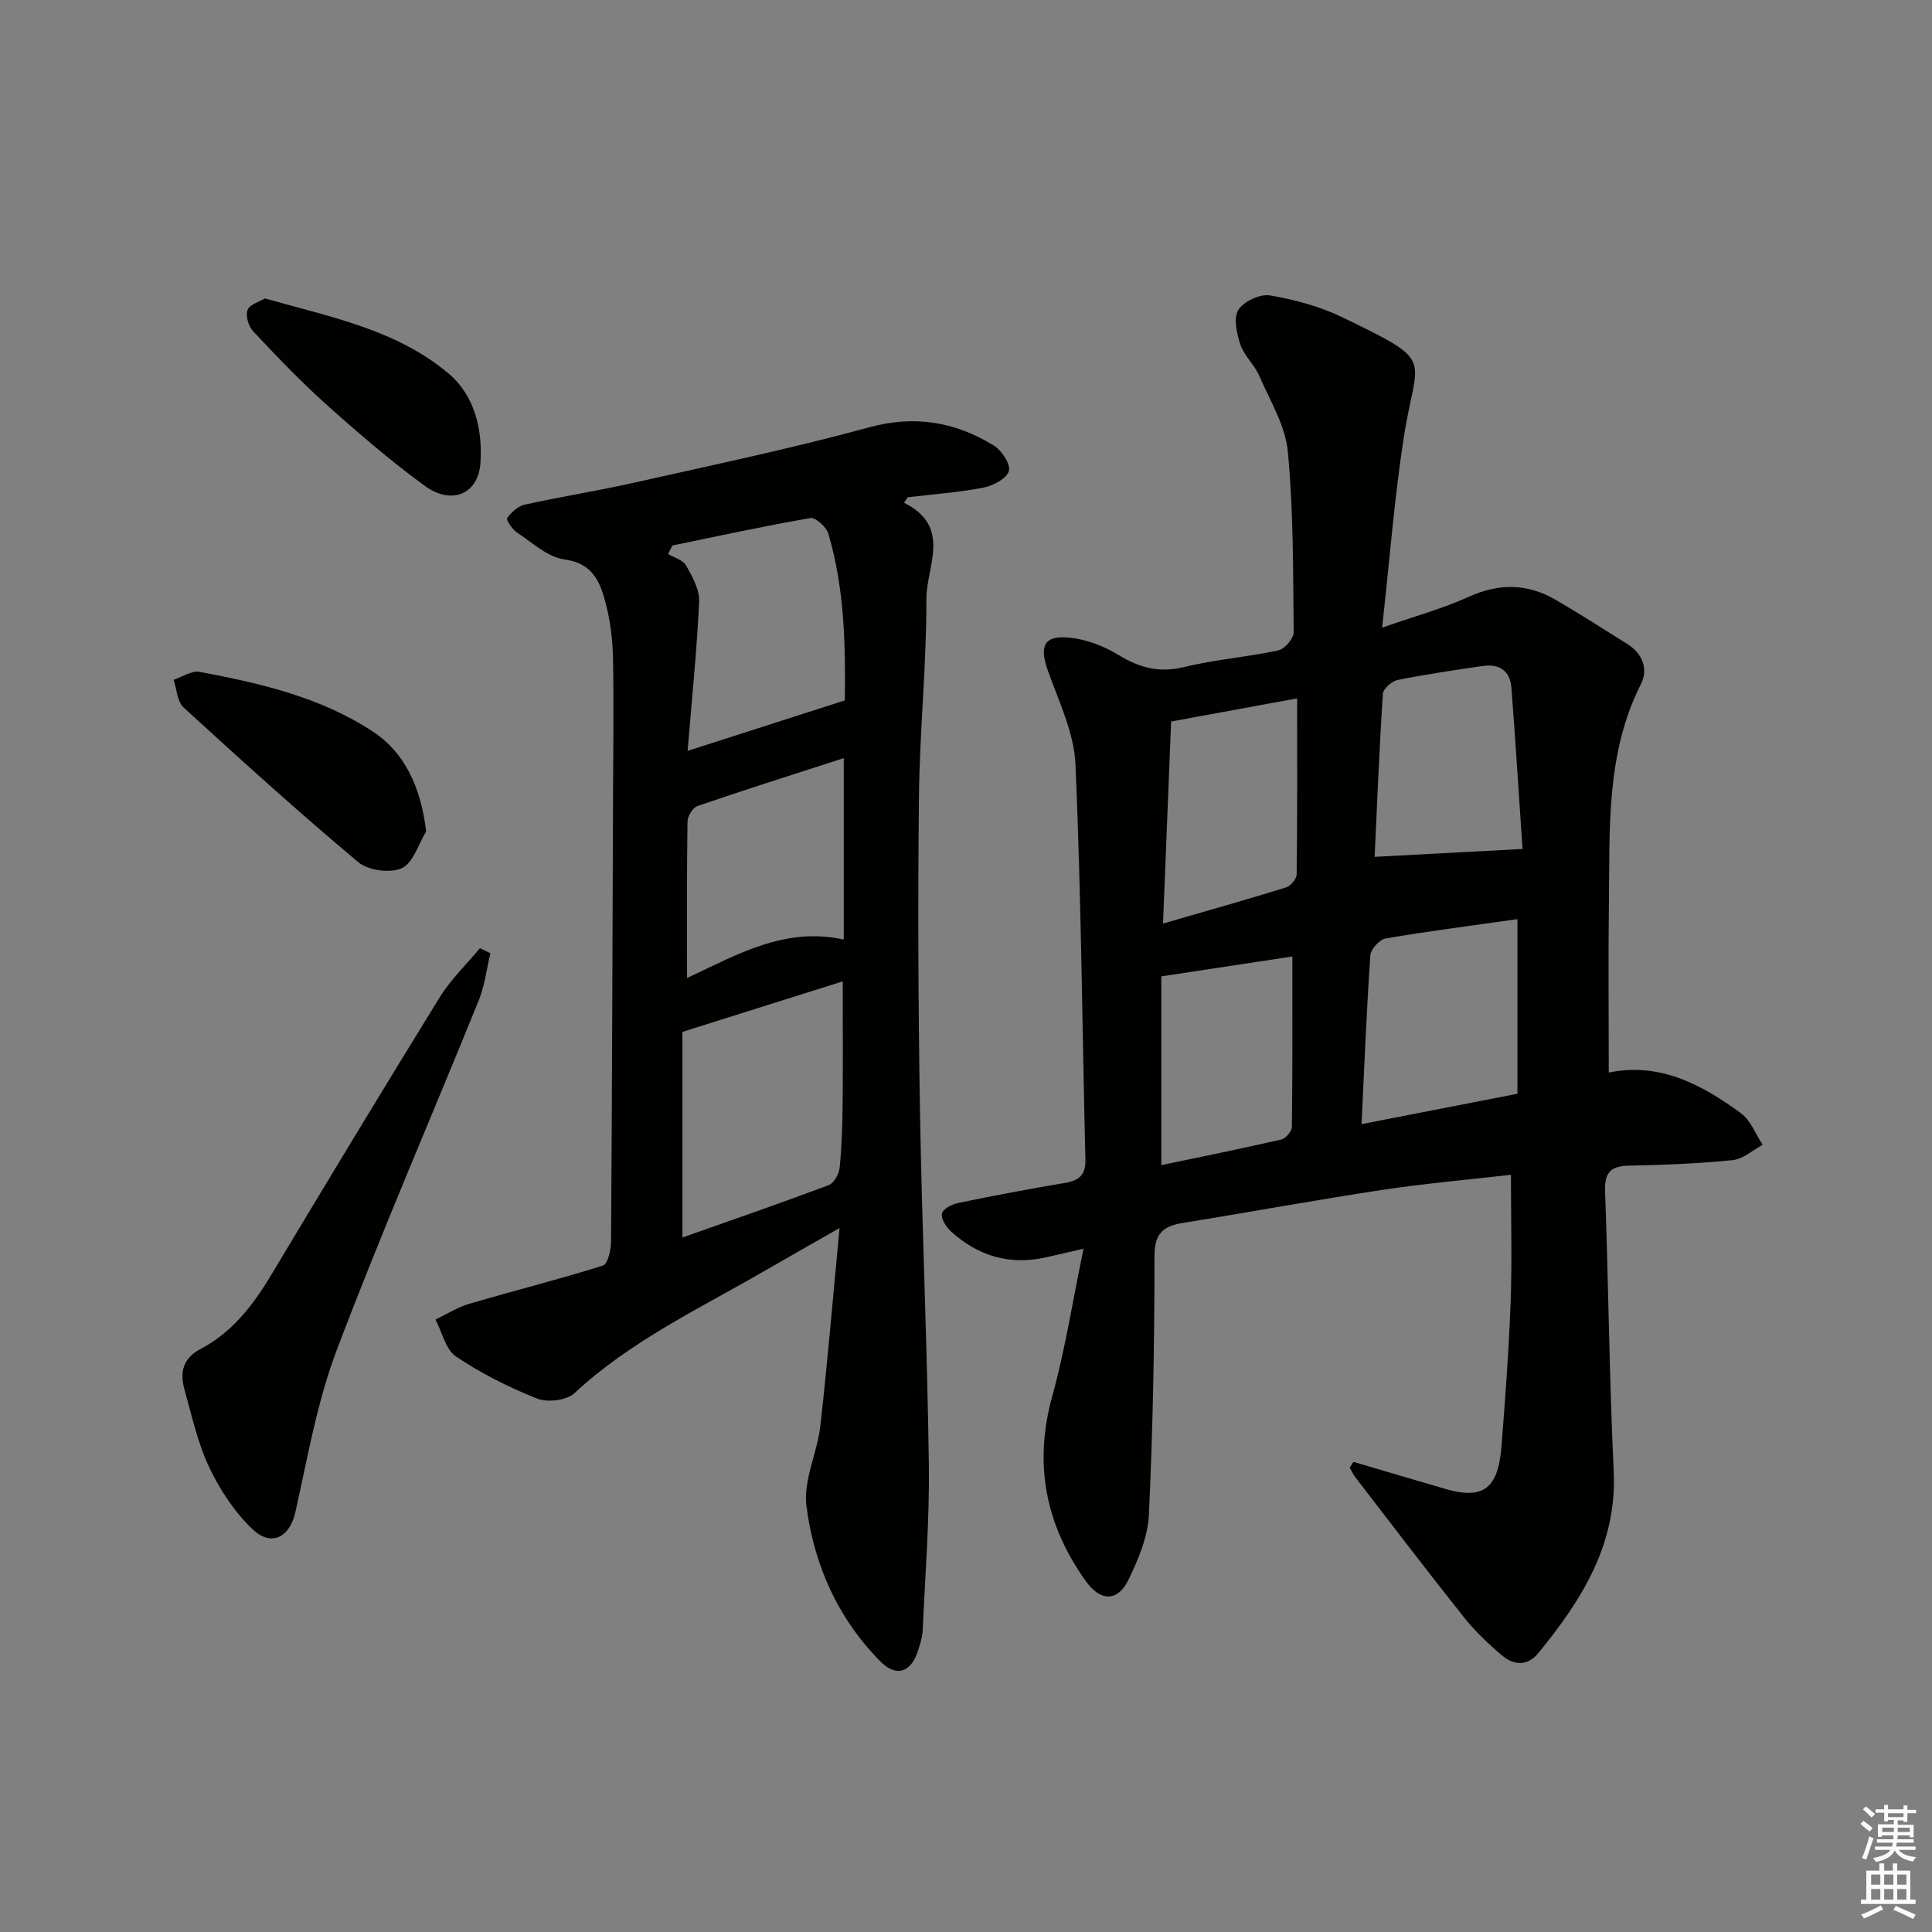 <svg enable-background="new 0 0 400 400" viewBox="0 0 400 400" xmlns="http://www.w3.org/2000/svg"><rect x="0" y="0" width="400" height="400" fill="#808080" stroke="none"/><g fill="#010100"><path d="m280.21 302.66c4.55 1.34 9.1 2.69 13.66 4.03 1.43.42 2.87.81 4.3 1.26 8.68 2.77 11.98.65 12.7-8.53.78-9.94 1.52-19.9 1.89-29.87.31-8.58.06-17.19.06-26.32-8.59.99-17.64 1.77-26.6 3.12-13.78 2.08-27.49 4.62-41.25 6.83-4.16.67-5.95 2.17-5.95 6.96.01 17.81-.32 35.63-1.15 53.42-.21 4.59-2.19 9.33-4.26 13.56-2.24 4.57-5.8 4.45-8.82.22-8.32-11.66-10.82-24.23-6.93-38.29 2.69-9.71 4.23-19.73 6.47-30.51-3.13.71-5.43 1.24-7.73 1.77-7.56 1.72-14.15-.27-19.78-5.42-.98-.9-2.06-2.66-1.79-3.68.26-.98 2.13-1.9 3.43-2.17 7.31-1.5 14.64-2.89 21.99-4.12 2.92-.49 4.35-1.62 4.27-4.82-.66-27.27-.87-54.56-2.05-81.81-.28-6.56-3.46-13.06-5.72-19.44-1.8-5.06-.83-7.36 4.44-6.84 3.48.34 7.11 1.73 10.12 3.56 4.35 2.65 8.42 3.8 13.56 2.55 6.44-1.56 13.12-2.08 19.61-3.47 1.31-.28 3.17-2.47 3.16-3.76-.12-12.48-.03-25.01-1.21-37.41-.51-5.39-3.7-10.56-5.94-15.72-.98-2.26-3.08-4.08-3.86-6.37-.77-2.27-1.5-5.49-.46-7.2 1.08-1.77 4.51-3.38 6.56-3.03 5.16.88 10.41 2.3 15.1 4.58 19.55 9.49 15.26 7.64 12.59 24.93-1.94 12.6-2.92 25.35-4.47 39.28 6.89-2.41 12.61-3.97 17.94-6.39 6.29-2.86 12.18-2.76 18.02.64 5.02 2.93 9.93 6.06 14.85 9.16 3.12 1.97 4.33 5.19 2.8 8.23-7.25 14.29-6.45 29.67-6.65 44.92-.15 11.61-.03 23.23-.03 35.55 10.46-2.18 19.22 2.44 27.36 8.42 2.02 1.48 3.03 4.32 4.51 6.54-2.06 1.1-4.05 2.95-6.2 3.17-7.1.72-14.25 1-21.39 1.14-3.79.07-5.19 1.31-5.05 5.3.72 19.29.87 38.59 1.79 57.87.73 15.21-6.59 26.73-15.59 37.73-2.28 2.79-5.09 2.55-7.49.55-2.92-2.44-5.7-5.15-8.07-8.12-7.56-9.5-14.91-19.16-22.32-28.78-.48-.62-.8-1.35-1.19-2.03.27-.39.52-.79.77-1.19zm1.68-69.92c11.25-2.19 21.47-4.18 32.28-6.29 0-12.03 0-23.85 0-36.15-9.3 1.32-18.33 2.47-27.29 4-1.26.22-3.08 2.21-3.16 3.48-.79 11.41-1.24 22.84-1.83 34.96zm-41.1-41.53c9.04-2.62 17.3-4.94 25.49-7.48.95-.29 2.17-1.78 2.18-2.72.15-11.92.1-23.84.1-36.42-9.05 1.66-17.44 3.2-26.09 4.79-.55 13.85-1.1 27.55-1.68 41.83zm74.43-15.44c-.72-10.67-1.43-22.05-2.3-33.42-.26-3.44-2.5-4.97-5.88-4.47-5.91.86-11.82 1.72-17.67 2.9-1.21.24-2.99 1.82-3.06 2.87-.74 11.37-1.19 22.75-1.71 33.75 10.11-.54 19.79-1.05 30.62-1.63zm-74.78 65.46c8.41-1.76 16.66-3.43 24.85-5.31.91-.21 2.16-1.69 2.18-2.6.15-11.6.1-23.21.1-35.29-8.58 1.3-17.6 2.67-27.13 4.12z"/><path d="m187.18 104.1c9.98 4.97 4.6 13.17 4.62 19.9.04 13.62-1.39 27.24-1.54 40.86-.24 21.66-.15 43.33.21 64.98.41 24.46 1.51 48.9 1.84 73.36.15 11.41-.76 22.83-1.27 34.24-.07 1.47-.52 2.95-.99 4.36-1.47 4.5-4.49 5.49-7.76 2.2-8.84-8.92-13.78-20.05-15.33-32.23-.67-5.3 2.25-10.96 2.88-16.53 1.51-13.35 2.62-26.74 3.98-40.99-5.72 3.27-10.64 6.05-15.53 8.88-13.51 7.82-27.73 14.49-39.37 25.32-1.61 1.5-5.56 1.96-7.72 1.11-5.84-2.32-11.57-5.2-16.78-8.7-2.16-1.45-2.88-5.05-4.26-7.67 2.35-1.11 4.59-2.55 7.05-3.27 9.2-2.7 18.51-5.03 27.65-7.91 1-.32 1.64-3.28 1.65-5.03.21-30.49.3-60.99.41-91.48.03-9.67.18-19.33 0-28.99-.07-3.79-.5-7.67-1.45-11.33-1.14-4.45-2.55-8.55-8.63-9.36-3.48-.47-6.67-3.51-9.85-5.61-.96-.64-2.24-2.6-1.99-2.95.88-1.2 2.24-2.47 3.63-2.78 7.45-1.65 15-2.83 22.44-4.5 16.33-3.67 32.75-7.1 48.89-11.51 9.45-2.58 17.75-1.12 25.71 3.71 1.66 1.01 3.57 3.84 3.21 5.31-.38 1.53-3.23 3.07-5.22 3.46-5.18 1-10.48 1.38-15.73 2-.23.38-.49.76-.75 1.15zm-45.89 109.54v42.57c10.38-3.67 20.37-7.12 30.26-10.83 1.09-.41 2.16-2.31 2.29-3.61.44-4.45.58-8.93.62-13.41.08-8.22.02-16.45.02-25.18-11.08 3.49-21.95 6.91-33.19 10.46zm1.07-58.18c11.22-3.6 21.49-6.9 32.55-10.45.13-10.68.06-22.77-3.41-34.52-.41-1.38-2.66-3.41-3.72-3.23-9.56 1.65-19.05 3.72-28.56 5.68-.3.58-.6 1.17-.9 1.75 1.28.77 3.09 1.25 3.73 2.39 1.29 2.31 2.82 5.01 2.7 7.48-.49 10.41-1.56 20.8-2.39 30.9zm32.33 39.07c0-12.4 0-24.59 0-37.57-10.43 3.38-20.39 6.52-30.26 9.91-.98.34-2.08 2.11-2.09 3.23-.16 10.61-.09 21.23-.09 32.39 10.39-4.87 20.32-10.67 32.44-7.96z"/><path d="m101.53 197.36c-.78 3.26-1.17 6.68-2.41 9.76-9.78 24.14-20.18 48.04-29.4 72.39-4.07 10.74-6.04 22.31-8.57 33.59-1.14 5.08-4.89 7.27-8.84 3.53-3.74-3.54-6.78-8.17-9-12.86-2.4-5.04-3.59-10.67-5.12-16.1-.99-3.51-.34-6.45 3.33-8.38 6.54-3.44 10.87-9.05 14.61-15.29 11.53-19.23 23.12-38.43 34.9-57.51 2.28-3.69 5.53-6.79 8.33-10.17.73.34 1.45.69 2.17 1.04z"/><path d="m88.23 172.15c-1.63 2.65-2.69 6.54-5.04 7.6-2.4 1.09-6.96.48-9.01-1.24-12.33-10.34-24.28-21.15-36.16-32.02-1.33-1.22-1.42-3.79-2.08-5.74 1.8-.59 3.75-1.96 5.38-1.65 12.56 2.36 24.99 5.21 35.91 12.38 6.37 4.18 9.9 11.27 11 20.67z"/><path d="m54.85 61.79c13.6 3.85 27.22 6.47 37.96 15.49 5.46 4.58 7.11 11.57 6.67 18.51-.42 6.53-5.98 8.89-11.6 4.76-7.08-5.19-13.78-10.95-20.33-16.82-5.31-4.76-10.25-9.94-15.14-15.14-.96-1.02-1.61-3.24-1.15-4.43.46-1.16 2.5-1.71 3.59-2.37z"/></g><path d="m385.2 377.6.6-.6c.6.4 1.3.9 1.9 1.5l-.6.7c-.8-.6-1.4-1.1-1.9-1.6zm.3 7.1c.6-1.4 1.1-2.9 1.5-4.5.3.1.6.3.9.4-.5 1.4-1 2.9-1.5 4.4zm.2-10.1.6-.6c.7.5 1.3 1.1 1.9 1.6l-.7.7c-.6-.6-1.2-1.2-1.8-1.7zm8.4-.8h.8v.9h1.8v.7h-1.8v1.8h-.8v-.3h-1.2v.9h3.3v2.6h-.8v-.4h-2.5c0 .3 0 .6-.1.8h3.4v.7h-3.5c0 .3-.1.6-.1.8h4v.7h-3.5c.7.9 1.9 1.3 3.6 1.5-.2.2-.4.5-.6.9-1.9-.3-3.2-1.1-3.8-2.3-.5 1.1-1.8 2-3.9 2.4-.2-.3-.4-.5-.6-.8 1.9-.4 3.1-.9 3.6-1.7h-3.2v-.7h3.5c.1-.2.1-.5.2-.8h-3.3v-.7h3.4c0-.2 0-.5 0-.8h-2.4v.3h-.8v-2.6h3.3v-.9h-1.2v.3h-.8v-1.8h-1.8v-.7h1.8v-.9h.8v.9h3.2zm-4.4 5.5h2.4c0-.3 0-.6 0-.9h-2.4zm1.2-3.1h3.2v-.8h-3.2zm4.4 2.2h-2.4v.9h2.5v-.9z" fill="#fcfbfa"/><path d="m389.2 385.8h.9v1.5h1.8v-1.5h.9v1.5h2.7v6h1.1v.9h-11.3v-.9h1.1v-6h2.7v-1.5zm.2 8.7.5.8c-1.2.6-2.5 1.3-4 1.9-.2-.3-.3-.6-.6-.8 1.6-.6 3-1.3 4.1-1.9zm-2-4.3h1.9v-2.1h-1.9zm0 3.1h1.9v-2.2h-1.9zm2.7-3.1h1.9v-2.1h-1.9zm0 3.1h1.9v-2.2h-1.9zm2.4 1.3c1.4.6 2.7 1.2 4.1 1.8l-.5.9c-1.5-.7-2.8-1.4-4.1-1.9zm2.2-6.5h-1.9v2.1h1.9zm-1.9 5.2h1.9v-2.2h-1.9z" fill="#fcfbfa"/></svg>